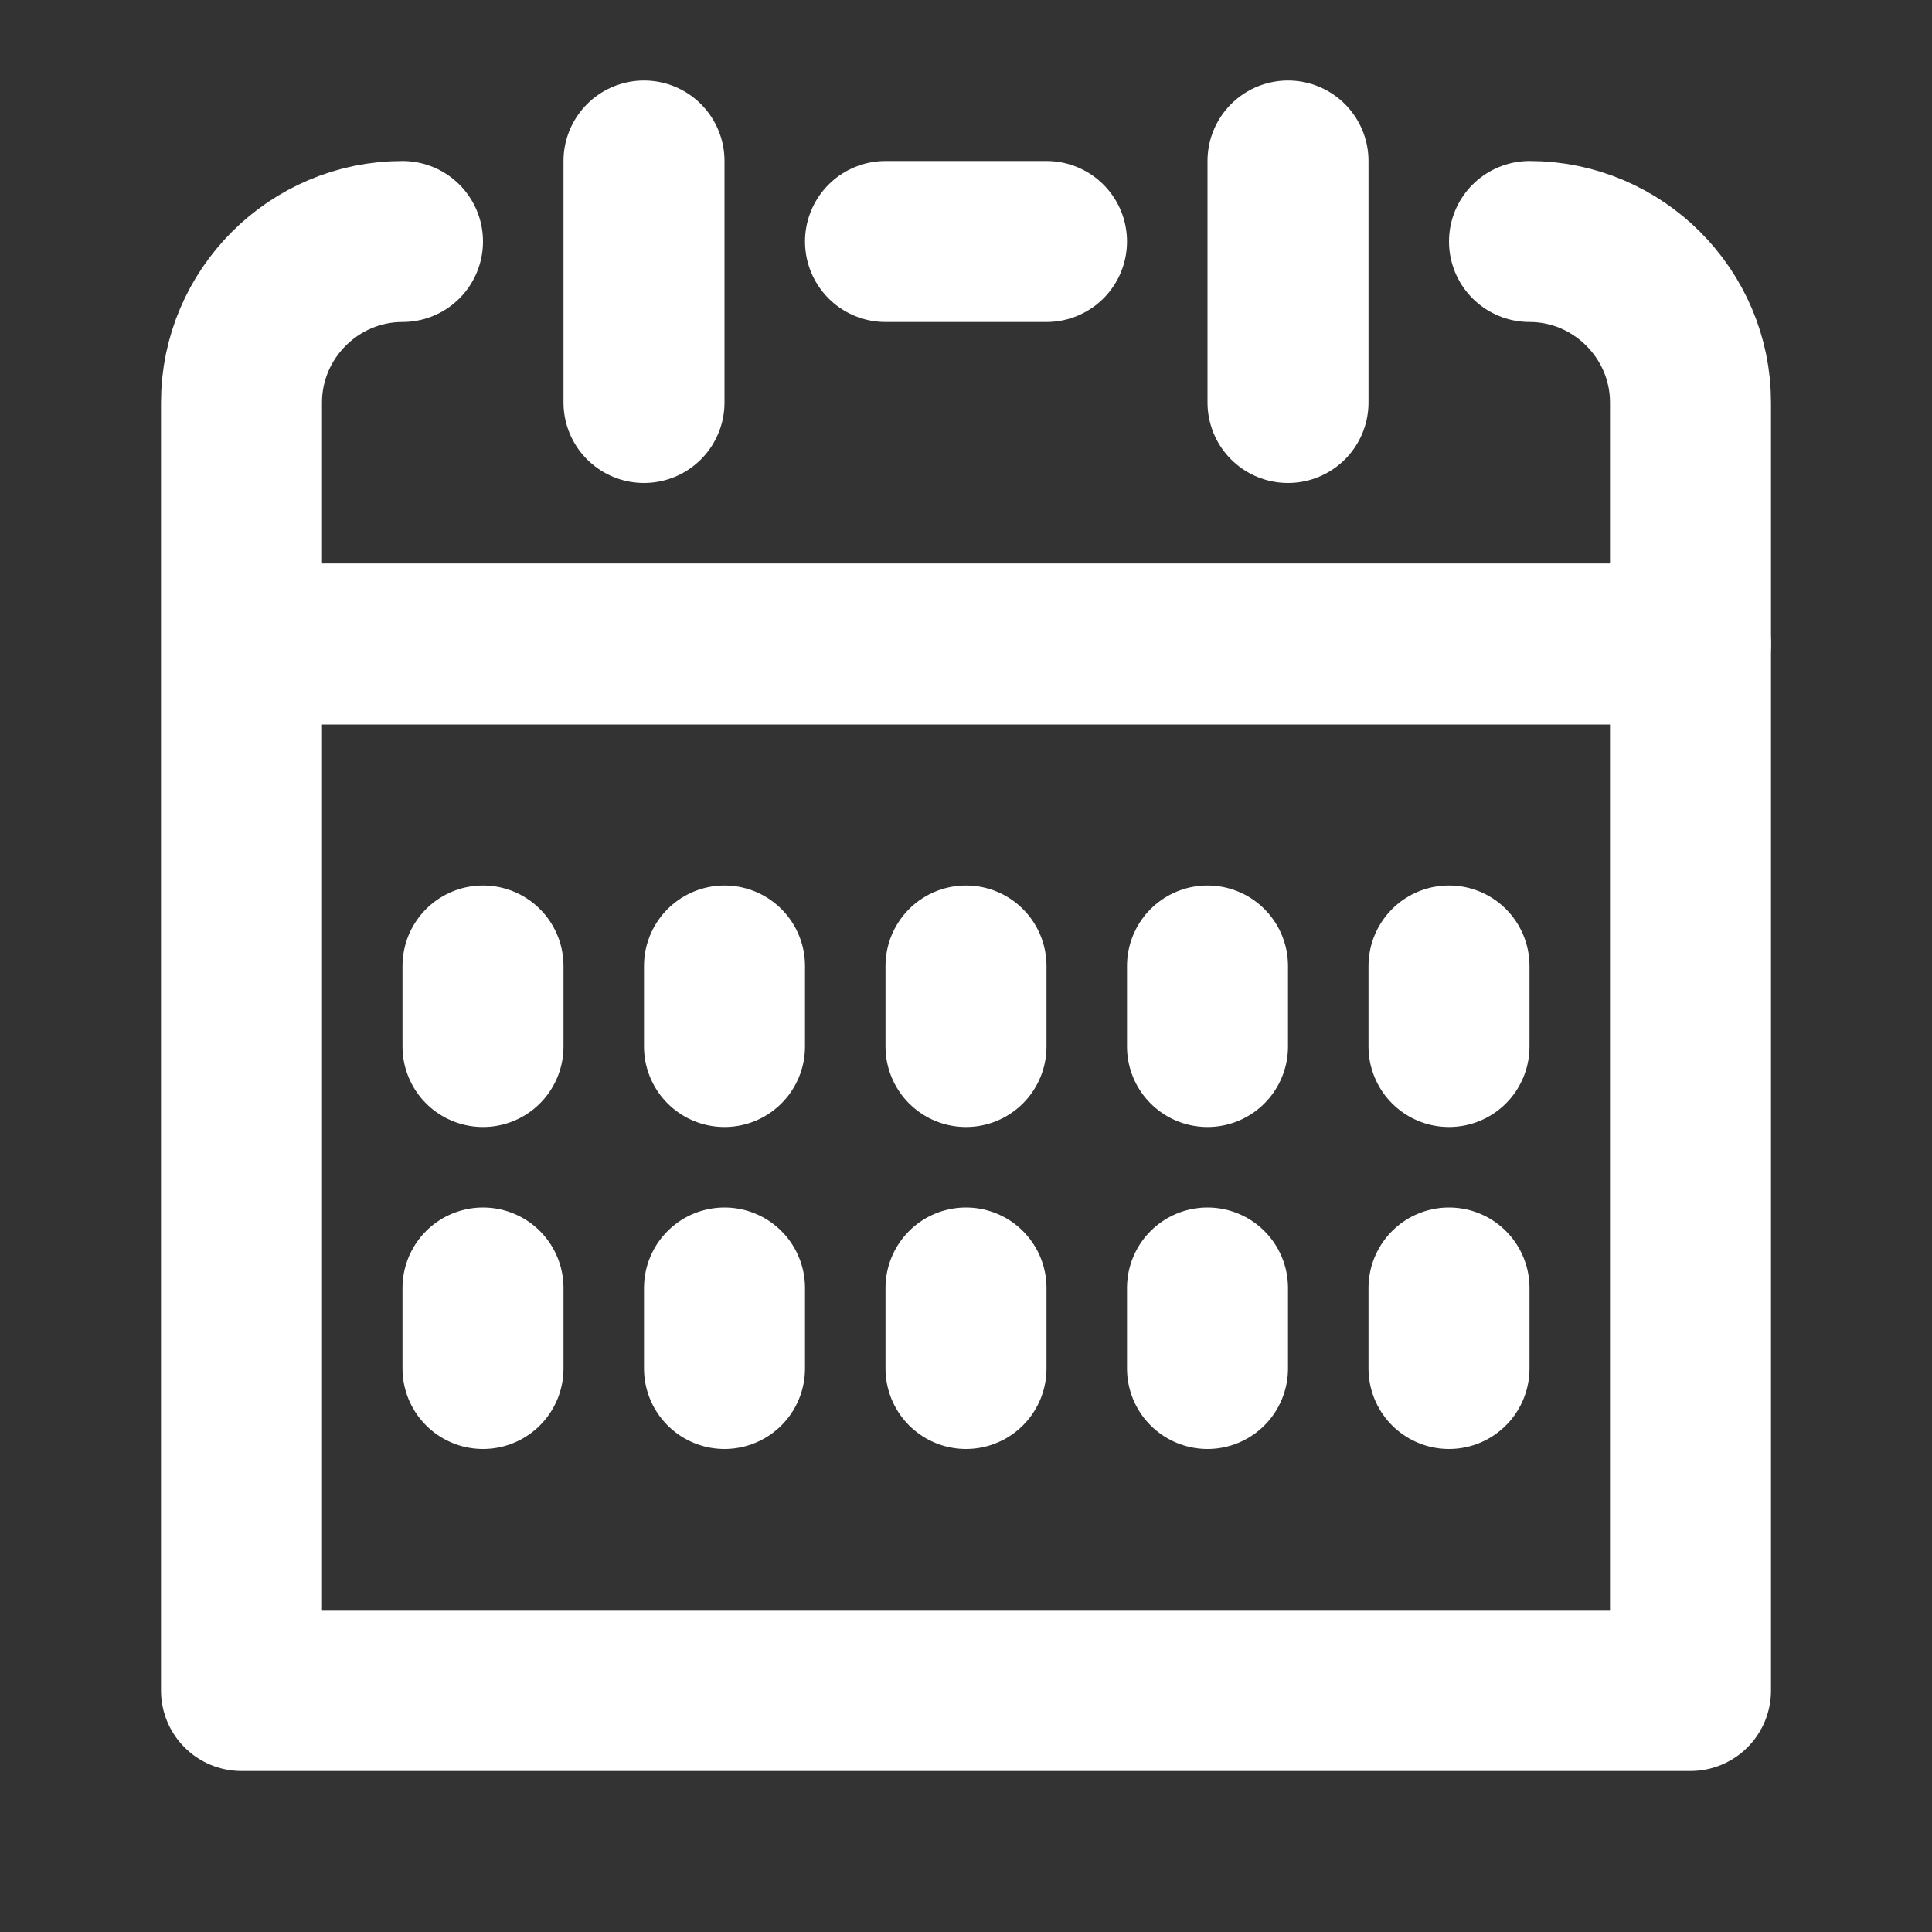 <svg width="24" height="24" viewBox="0 0 24 24" fill="none" xmlns="http://www.w3.org/2000/svg">
<rect x="0" y="0" width="24" height="24" fill="#333333" stroke="none"/>
<path d="M13 3H11" stroke="white" stroke-width="2" stroke-linecap="round" stroke-linejoin="round"/>
<path d="M5 3C3.9 3 3 3.9 3 5V21H21V5C21 3.9 20.1 3 19 3" stroke="white" stroke-width="2" stroke-linecap="round" stroke-linejoin="round"/>
<path d="M4 8H21" stroke="white" stroke-width="2" stroke-linecap="round" stroke-linejoin="round"/>
<path d="M6 12V13" stroke="white" stroke-width="2" stroke-linecap="round" stroke-linejoin="round"/>
<path d="M9 12V13" stroke="white" stroke-width="2" stroke-linecap="round" stroke-linejoin="round"/>
<path d="M12 12V13" stroke="white" stroke-width="2" stroke-linecap="round" stroke-linejoin="round"/>
<path d="M15 12V13" stroke="white" stroke-width="2" stroke-linecap="round" stroke-linejoin="round"/>
<path d="M18 12V13" stroke="white" stroke-width="2" stroke-linecap="round" stroke-linejoin="round"/>
<path d="M6 16V17" stroke="white" stroke-width="2" stroke-linecap="round" stroke-linejoin="round"/>
<path d="M9 16V17" stroke="white" stroke-width="2" stroke-linecap="round" stroke-linejoin="round"/>
<path d="M12 16V17" stroke="white" stroke-width="2" stroke-linecap="round" stroke-linejoin="round"/>
<path d="M15 16V17" stroke="white" stroke-width="2" stroke-linecap="round" stroke-linejoin="round"/>
<path d="M18 16V17" stroke="white" stroke-width="2" stroke-linecap="round" stroke-linejoin="round"/>
<path d="M8 5V2" stroke="white" stroke-width="2" stroke-linecap="round" stroke-linejoin="round"/>
<path d="M16 5V2" stroke="white" stroke-width="2" stroke-linecap="round" stroke-linejoin="round"/>
</svg>
